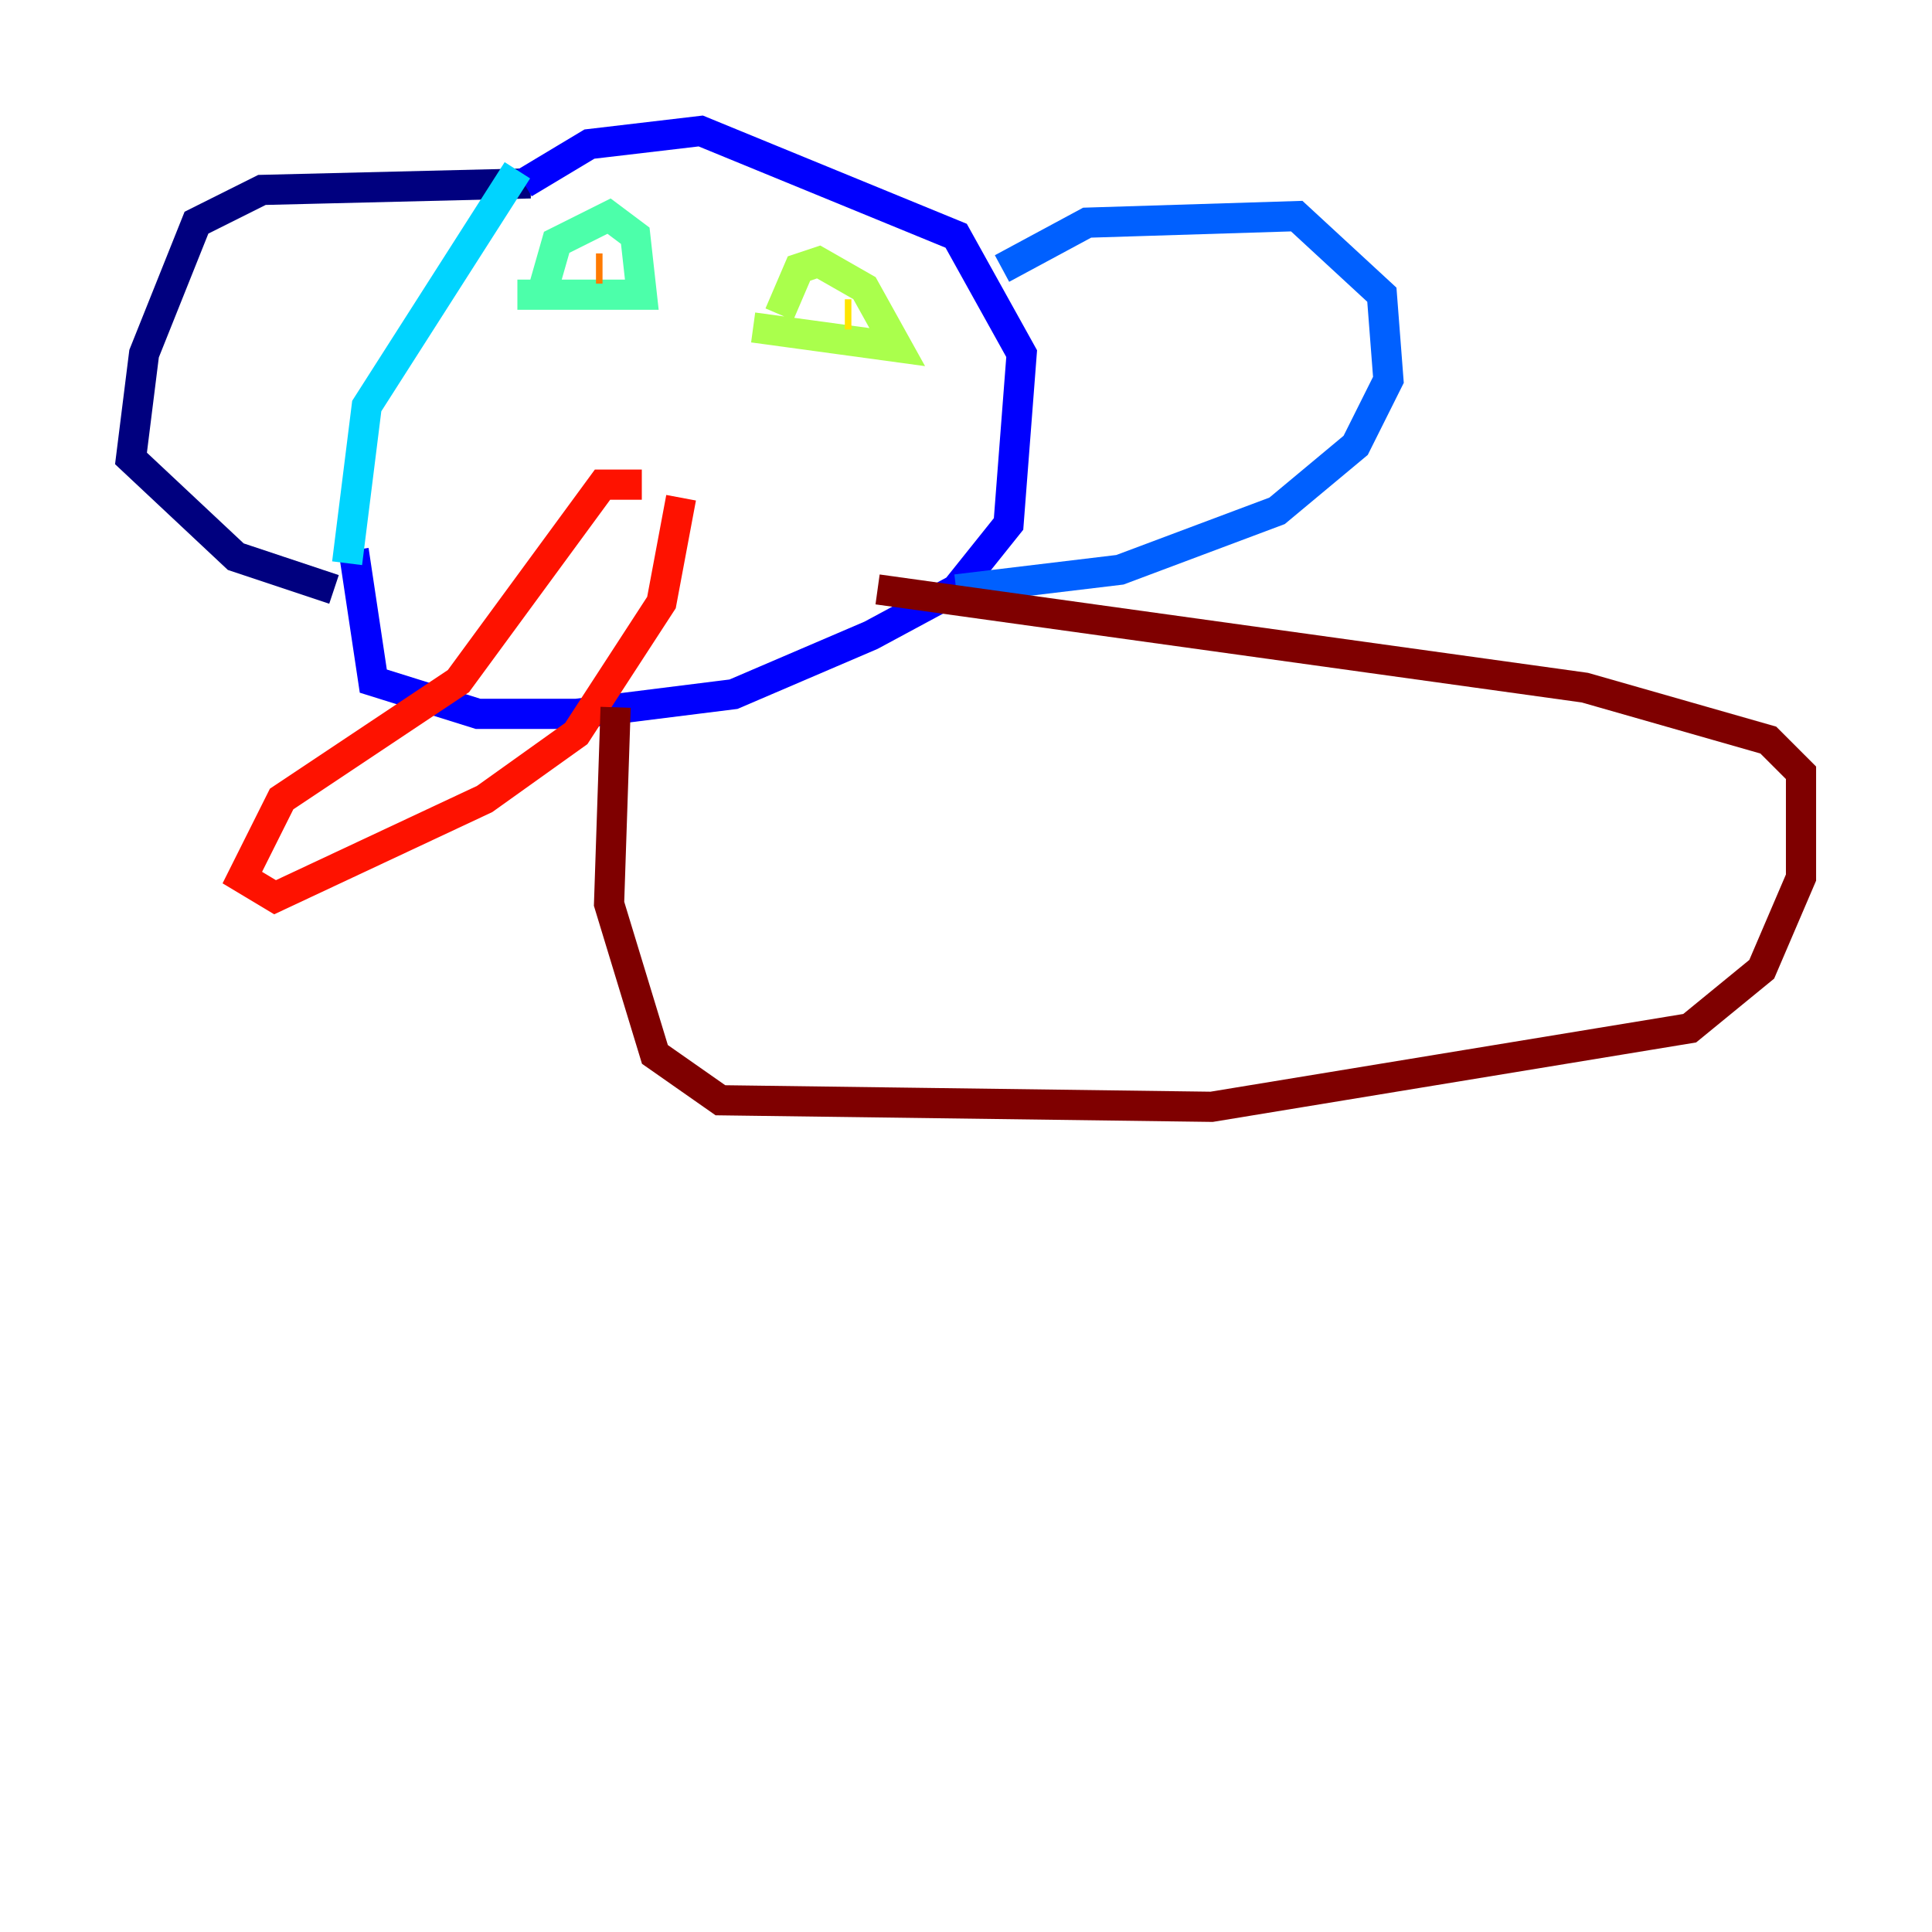 <?xml version="1.0" encoding="utf-8" ?>
<svg baseProfile="tiny" height="128" version="1.2" viewBox="0,0,128,128" width="128" xmlns="http://www.w3.org/2000/svg" xmlns:ev="http://www.w3.org/2001/xml-events" xmlns:xlink="http://www.w3.org/1999/xlink"><defs /><polyline fill="none" points="35.146,12.149 17.356,12.583 13.017,14.752 9.546,23.43 8.678,30.373 15.62,36.881 22.129,39.051" stroke="#00007f" stroke-width="2" /><polyline fill="none" points="34.712,12.149 39.051,9.546 46.427,8.678 63.349,15.62 67.688,23.43 66.82,34.712 63.349,39.051 57.709,42.088 48.597,45.993 38.183,47.295 31.675,47.295 24.732,45.125 23.43,36.447" stroke="#0000fe" stroke-width="2" /><polyline fill="none" points="66.386,17.79 72.027,14.752 85.912,14.319 91.552,19.525 91.986,25.166 89.817,29.505 84.61,33.844 74.197,37.749 63.349,39.051" stroke="#0060ff" stroke-width="2" /><polyline fill="none" points="34.278,11.281 24.298,26.902 22.997,37.315" stroke="#00d4ff" stroke-width="2" /><polyline fill="none" points="36.014,19.091 36.881,16.054 40.352,14.319 42.088,15.62 42.522,19.525 34.278,19.525" stroke="#4cffaa" stroke-width="2" /><polyline fill="none" points="51.634,20.827 52.936,17.79 54.237,17.356 57.275,19.091 59.444,22.997 49.898,21.695" stroke="#aaff4c" stroke-width="2" /><polyline fill="none" points="56.407,20.827 55.973,20.827" stroke="#ffe500" stroke-width="2" /><polyline fill="none" points="39.919,17.79 39.485,17.79" stroke="#ff7a00" stroke-width="2" /><polyline fill="none" points="42.522,32.108 39.919,32.108 30.373,45.125 18.658,52.936 16.054,58.142 18.224,59.444 32.108,52.936 38.183,48.597 43.824,39.919 45.125,32.976" stroke="#fe1200" stroke-width="2" /><polyline fill="none" points="40.786,46.861 40.352,59.878 43.39,69.858 47.729,72.895 80.271,73.329 111.946,68.122 116.719,64.217 119.322,58.142 119.322,51.2 117.153,49.031 105.003,45.559 58.142,39.051" stroke="#7f0000" stroke-width="2" /></svg>